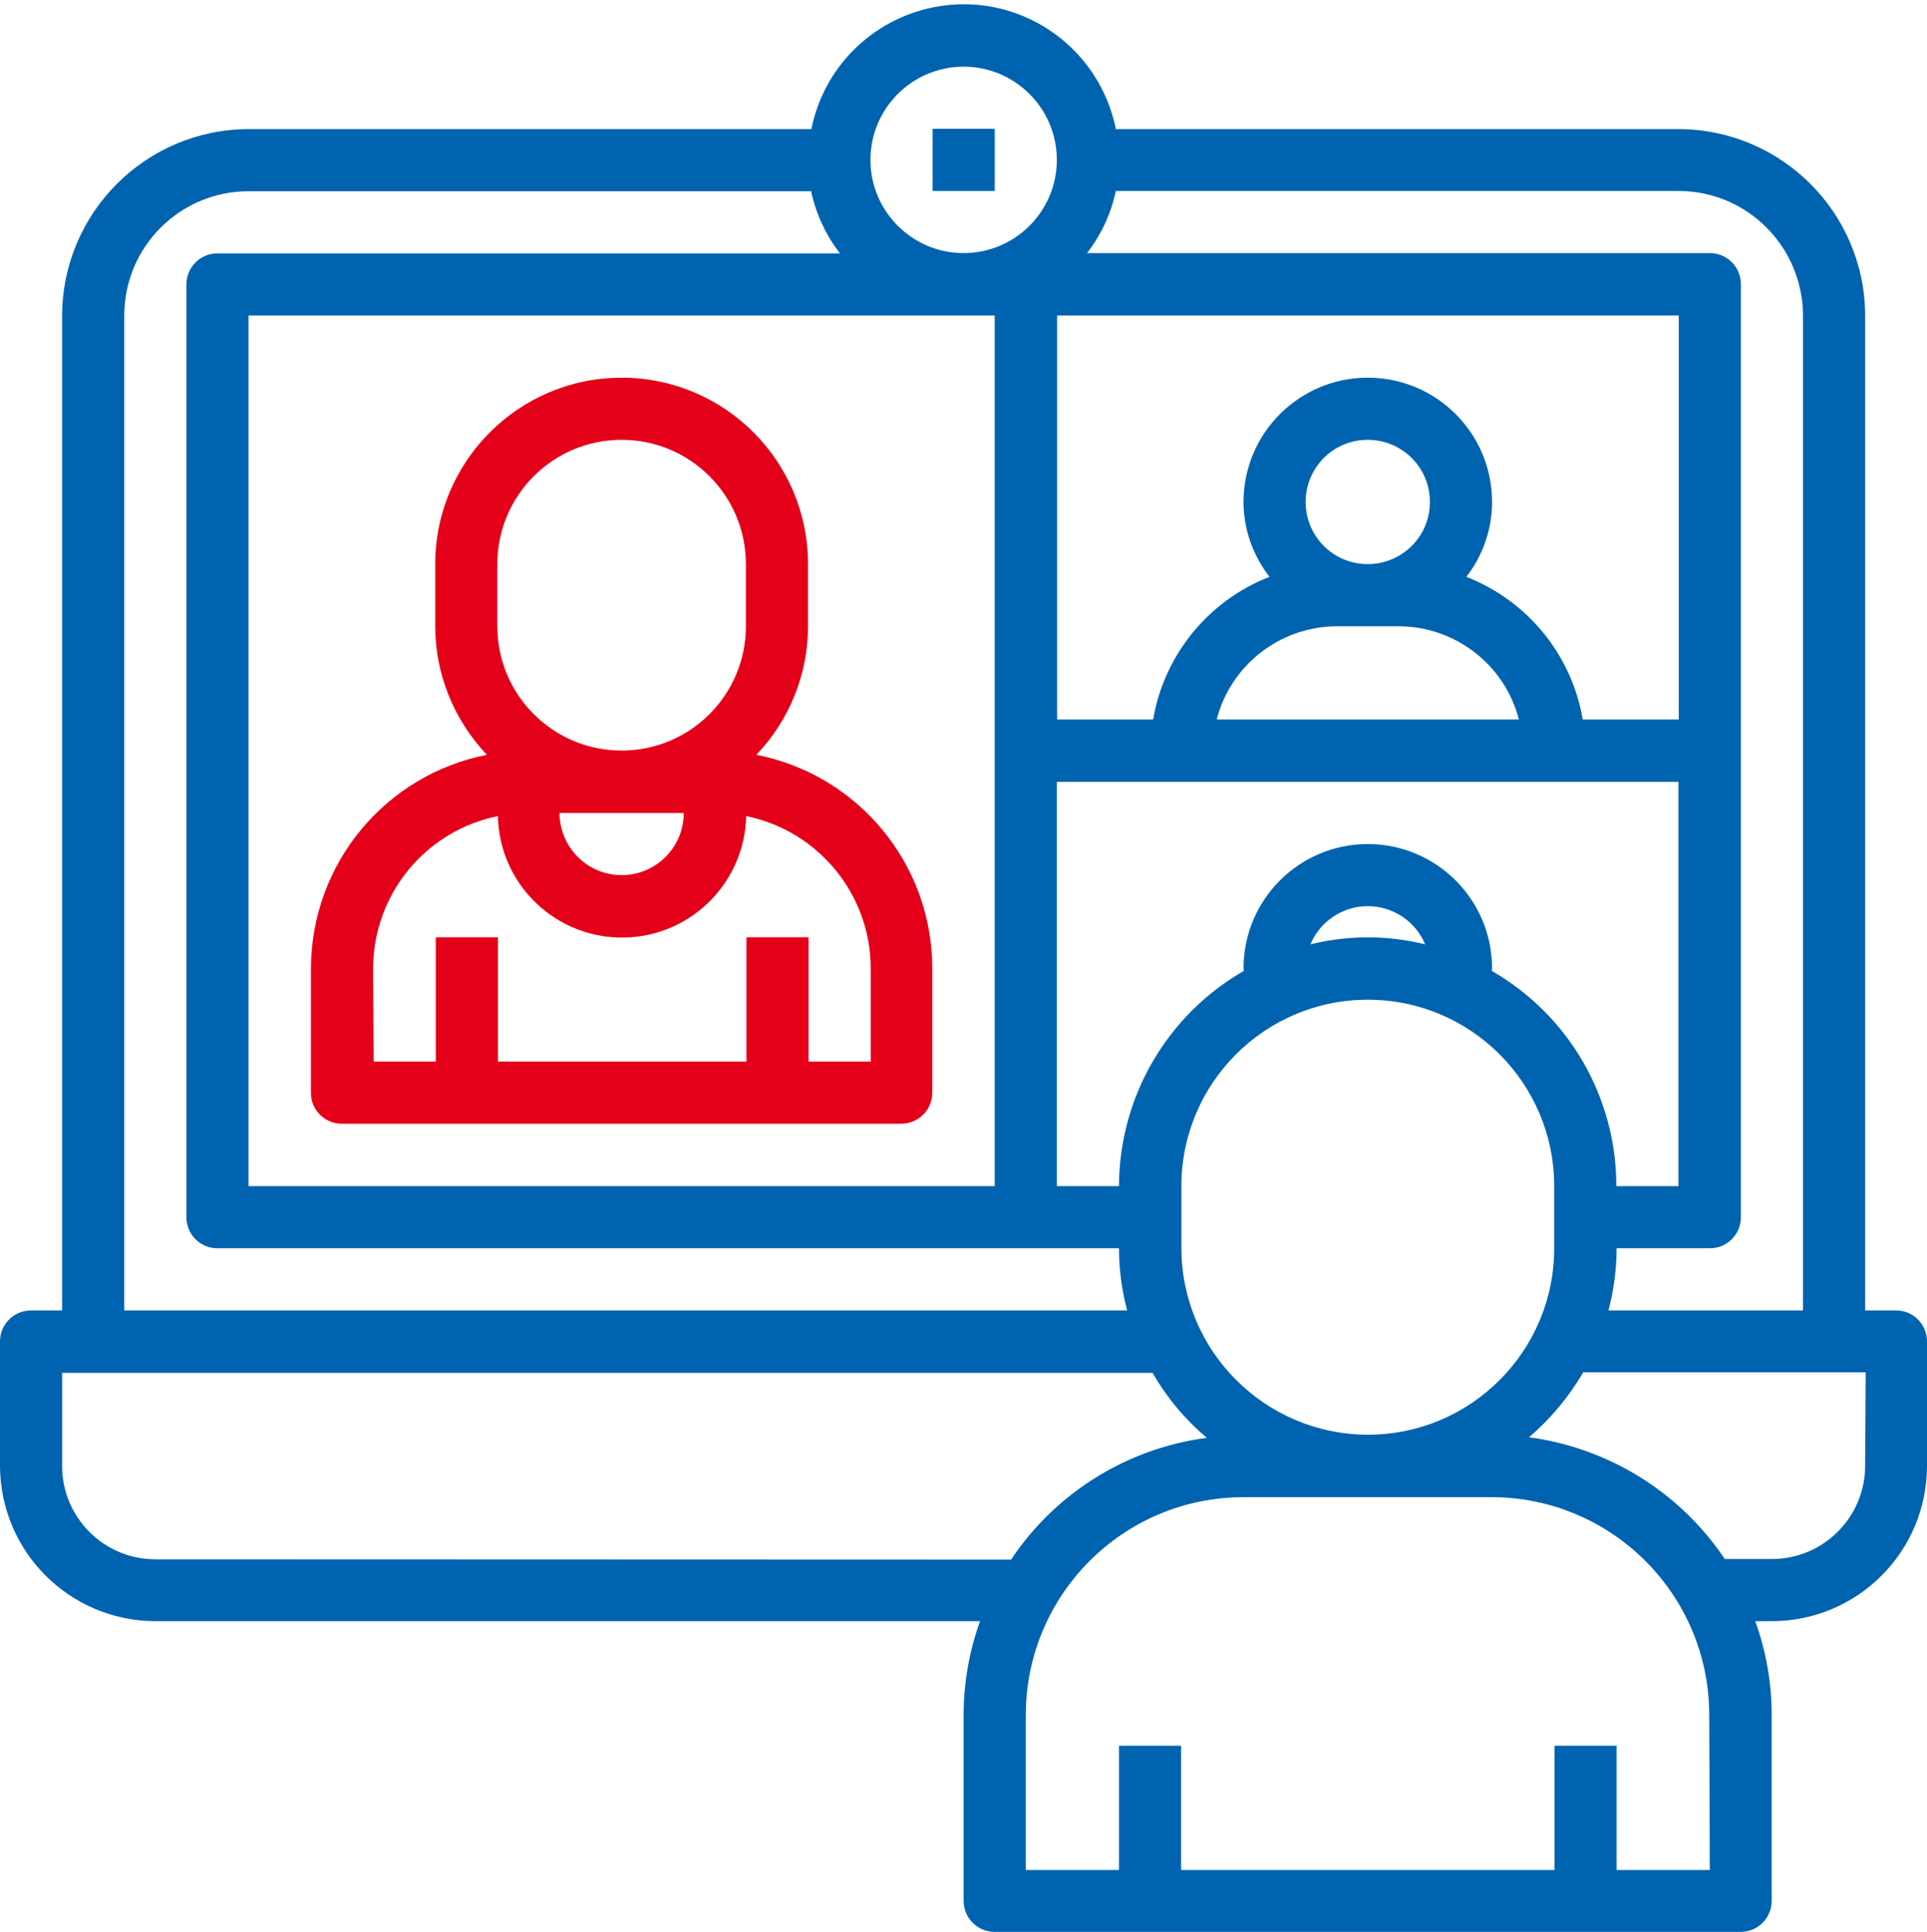 <?xml version="1.0" encoding="utf-8"?>
<!-- Generator: Adobe Illustrator 25.0.1, SVG Export Plug-In . SVG Version: 6.00 Build 0)  -->
<svg version="1.2" baseProfile="tiny" id="Layer_1" xmlns="http://www.w3.org/2000/svg" xmlns:xlink="http://www.w3.org/1999/xlink"
	 x="0px" y="0px" viewBox="0 0 68.23 68.39" overflow="visible" xml:space="preserve">
<g>
	<path id="Path_74" fill="#0063B0" d="M67.14,46.39h-1.1V11.17c-0.01-3.64-2.96-6.59-6.6-6.6H39.51c-0.6-2.98-3.49-4.91-6.47-4.31
		c-2.18,0.44-3.88,2.14-4.31,4.31H8.8c-3.64,0.01-6.59,2.96-6.6,6.6v35.22H1.1c-0.61,0-1.1,0.49-1.1,1.1l0,0v4.4
		c0.01,3.04,2.46,5.49,5.5,5.5h29.2c-0.38,1.06-0.58,2.18-0.58,3.3v6.6c0,0.61,0.49,1.1,1.1,1.1l0,0h26.41c0.61,0,1.1-0.49,1.1-1.1
		l0,0v-6.6c0-1.12-0.2-2.24-0.58-3.3h0.58c3.04,0,5.5-2.46,5.5-5.5v-4.4C68.23,46.88,67.74,46.39,67.14,46.39L67.14,46.39
		L67.14,46.39z M63.84,11.17v35.22h-6.89c0.19-0.72,0.29-1.46,0.29-2.2h3.3c0.61,0,1.1-0.49,1.1-1.1l0,0V10.06
		c0-0.61-0.49-1.1-1.1-1.1l0,0H38.49c0.5-0.65,0.85-1.4,1.02-2.2h19.92C61.86,6.76,63.83,8.73,63.84,11.17L63.84,11.17z
		 M48.43,50.79c-3.64-0.01-6.59-2.96-6.6-6.6v-2.2c0-3.65,2.96-6.6,6.6-6.6c3.65,0,6.6,2.96,6.6,6.6v2.2
		C55.03,47.83,52.08,50.79,48.43,50.79L48.43,50.79z M39.62,41.99h-2.2V27.68h22.01v14.31h-2.2c0-3.15-1.68-6.05-4.41-7.62
		c0-0.03,0.01-0.06,0.01-0.09c0-2.43-1.97-4.4-4.4-4.4s-4.4,1.97-4.4,4.4c0,0.03,0.01,0.06,0.01,0.09
		C41.31,35.94,39.63,38.84,39.62,41.99L39.62,41.99z M35.22,11.17v30.82H8.8V11.17L35.22,11.17z M59.44,25.47h-3.4
		c-0.39-2.29-1.95-4.2-4.12-5.05c0.59-0.76,0.91-1.69,0.91-2.65c0-2.43-1.97-4.4-4.4-4.4s-4.4,1.97-4.4,4.4
		c0,0.96,0.33,1.89,0.92,2.65c-2.16,0.84-3.73,2.76-4.12,5.05h-3.4V11.17h22.01L59.44,25.47z M48.43,19.97c-1.22,0-2.2-0.98-2.2-2.2
		s0.98-2.2,2.2-2.2c1.21,0,2.2,0.98,2.2,2.2S49.64,19.97,48.43,19.97L48.43,19.97z M47.33,22.17h2.2c2,0.01,3.75,1.36,4.25,3.3
		h-10.7C43.58,23.54,45.32,22.18,47.33,22.17L47.33,22.17z M50.46,33.43c-1.33-0.33-2.72-0.33-4.06,0c0.47-1.12,1.76-1.65,2.88-1.18
		C49.81,32.47,50.24,32.9,50.46,33.43z M34.12,2.36c1.82,0,3.3,1.48,3.3,3.3s-1.48,3.3-3.3,3.3s-3.3-1.48-3.3-3.3v0
		C30.82,3.84,32.3,2.36,34.12,2.36z M4.4,11.17c0-2.43,1.97-4.4,4.4-4.4h19.92c0.17,0.8,0.52,1.55,1.02,2.2H7.7
		c-0.61,0-1.1,0.49-1.1,1.1l0,0v33.02c0,0.61,0.49,1.1,1.1,1.1l0,0h31.92c0,0.74,0.1,1.48,0.29,2.2H4.4L4.4,11.17z M5.5,55.2
		c-1.82,0-3.3-1.48-3.3-3.3v-3.3h38.61c0.5,0.87,1.15,1.65,1.92,2.3c-2.82,0.37-5.35,1.94-6.93,4.31L5.5,55.2z M60.54,66.2h-3.3
		v-4.4h-2.2v4.4H41.82v-4.4h-2.2v4.4h-3.3v-5.5c0.01-4.25,3.45-7.69,7.7-7.7h8.8c4.25,0.01,7.69,3.45,7.7,7.7L60.54,66.2z
		 M66.04,51.89c0,1.82-1.48,3.3-3.3,3.3h-1.67c-1.59-2.37-4.11-3.93-6.93-4.31c0.76-0.65,1.41-1.43,1.92-2.3h10L66.04,51.89z"/>
	<rect id="Rectangle_12" x="33.02" y="4.56" fill="#0063B0" width="2.2" height="2.2"/>
	<path id="Path_75" fill="#E50019" d="M12.1,39.78h19.81c0.61,0,1.1-0.49,1.1-1.1l0,0v-4.4c0-3.68-2.61-6.85-6.23-7.56
		c1.17-1.22,1.83-2.85,1.83-4.55v-2.2c0-3.65-2.96-6.6-6.6-6.6s-6.6,2.96-6.6,6.6v2.2c0,1.69,0.66,3.32,1.83,4.55
		c-3.61,0.71-6.22,3.87-6.23,7.56v4.4C11,39.29,11.5,39.78,12.1,39.78L12.1,39.78L12.1,39.78z M24.21,28.78c0,1.22-0.99,2.2-2.2,2.2
		c-1.21,0-2.19-0.98-2.2-2.2H24.21z M17.61,19.97c0-2.43,1.97-4.4,4.4-4.4s4.4,1.97,4.4,4.4v2.2c0,2.43-1.97,4.4-4.4,4.4
		s-4.4-1.97-4.4-4.4l0,0V19.97z M13.21,34.28c0.01-2.62,1.85-4.87,4.42-5.39c0.05,2.43,2.06,4.35,4.49,4.3
		c2.35-0.05,4.25-1.95,4.3-4.3c2.56,0.52,4.41,2.78,4.41,5.39v3.3h-2.2v-4.4h-2.2v4.4h-8.8v-4.4h-2.2v4.4h-2.2L13.21,34.28z"/>
</g>
</svg>
